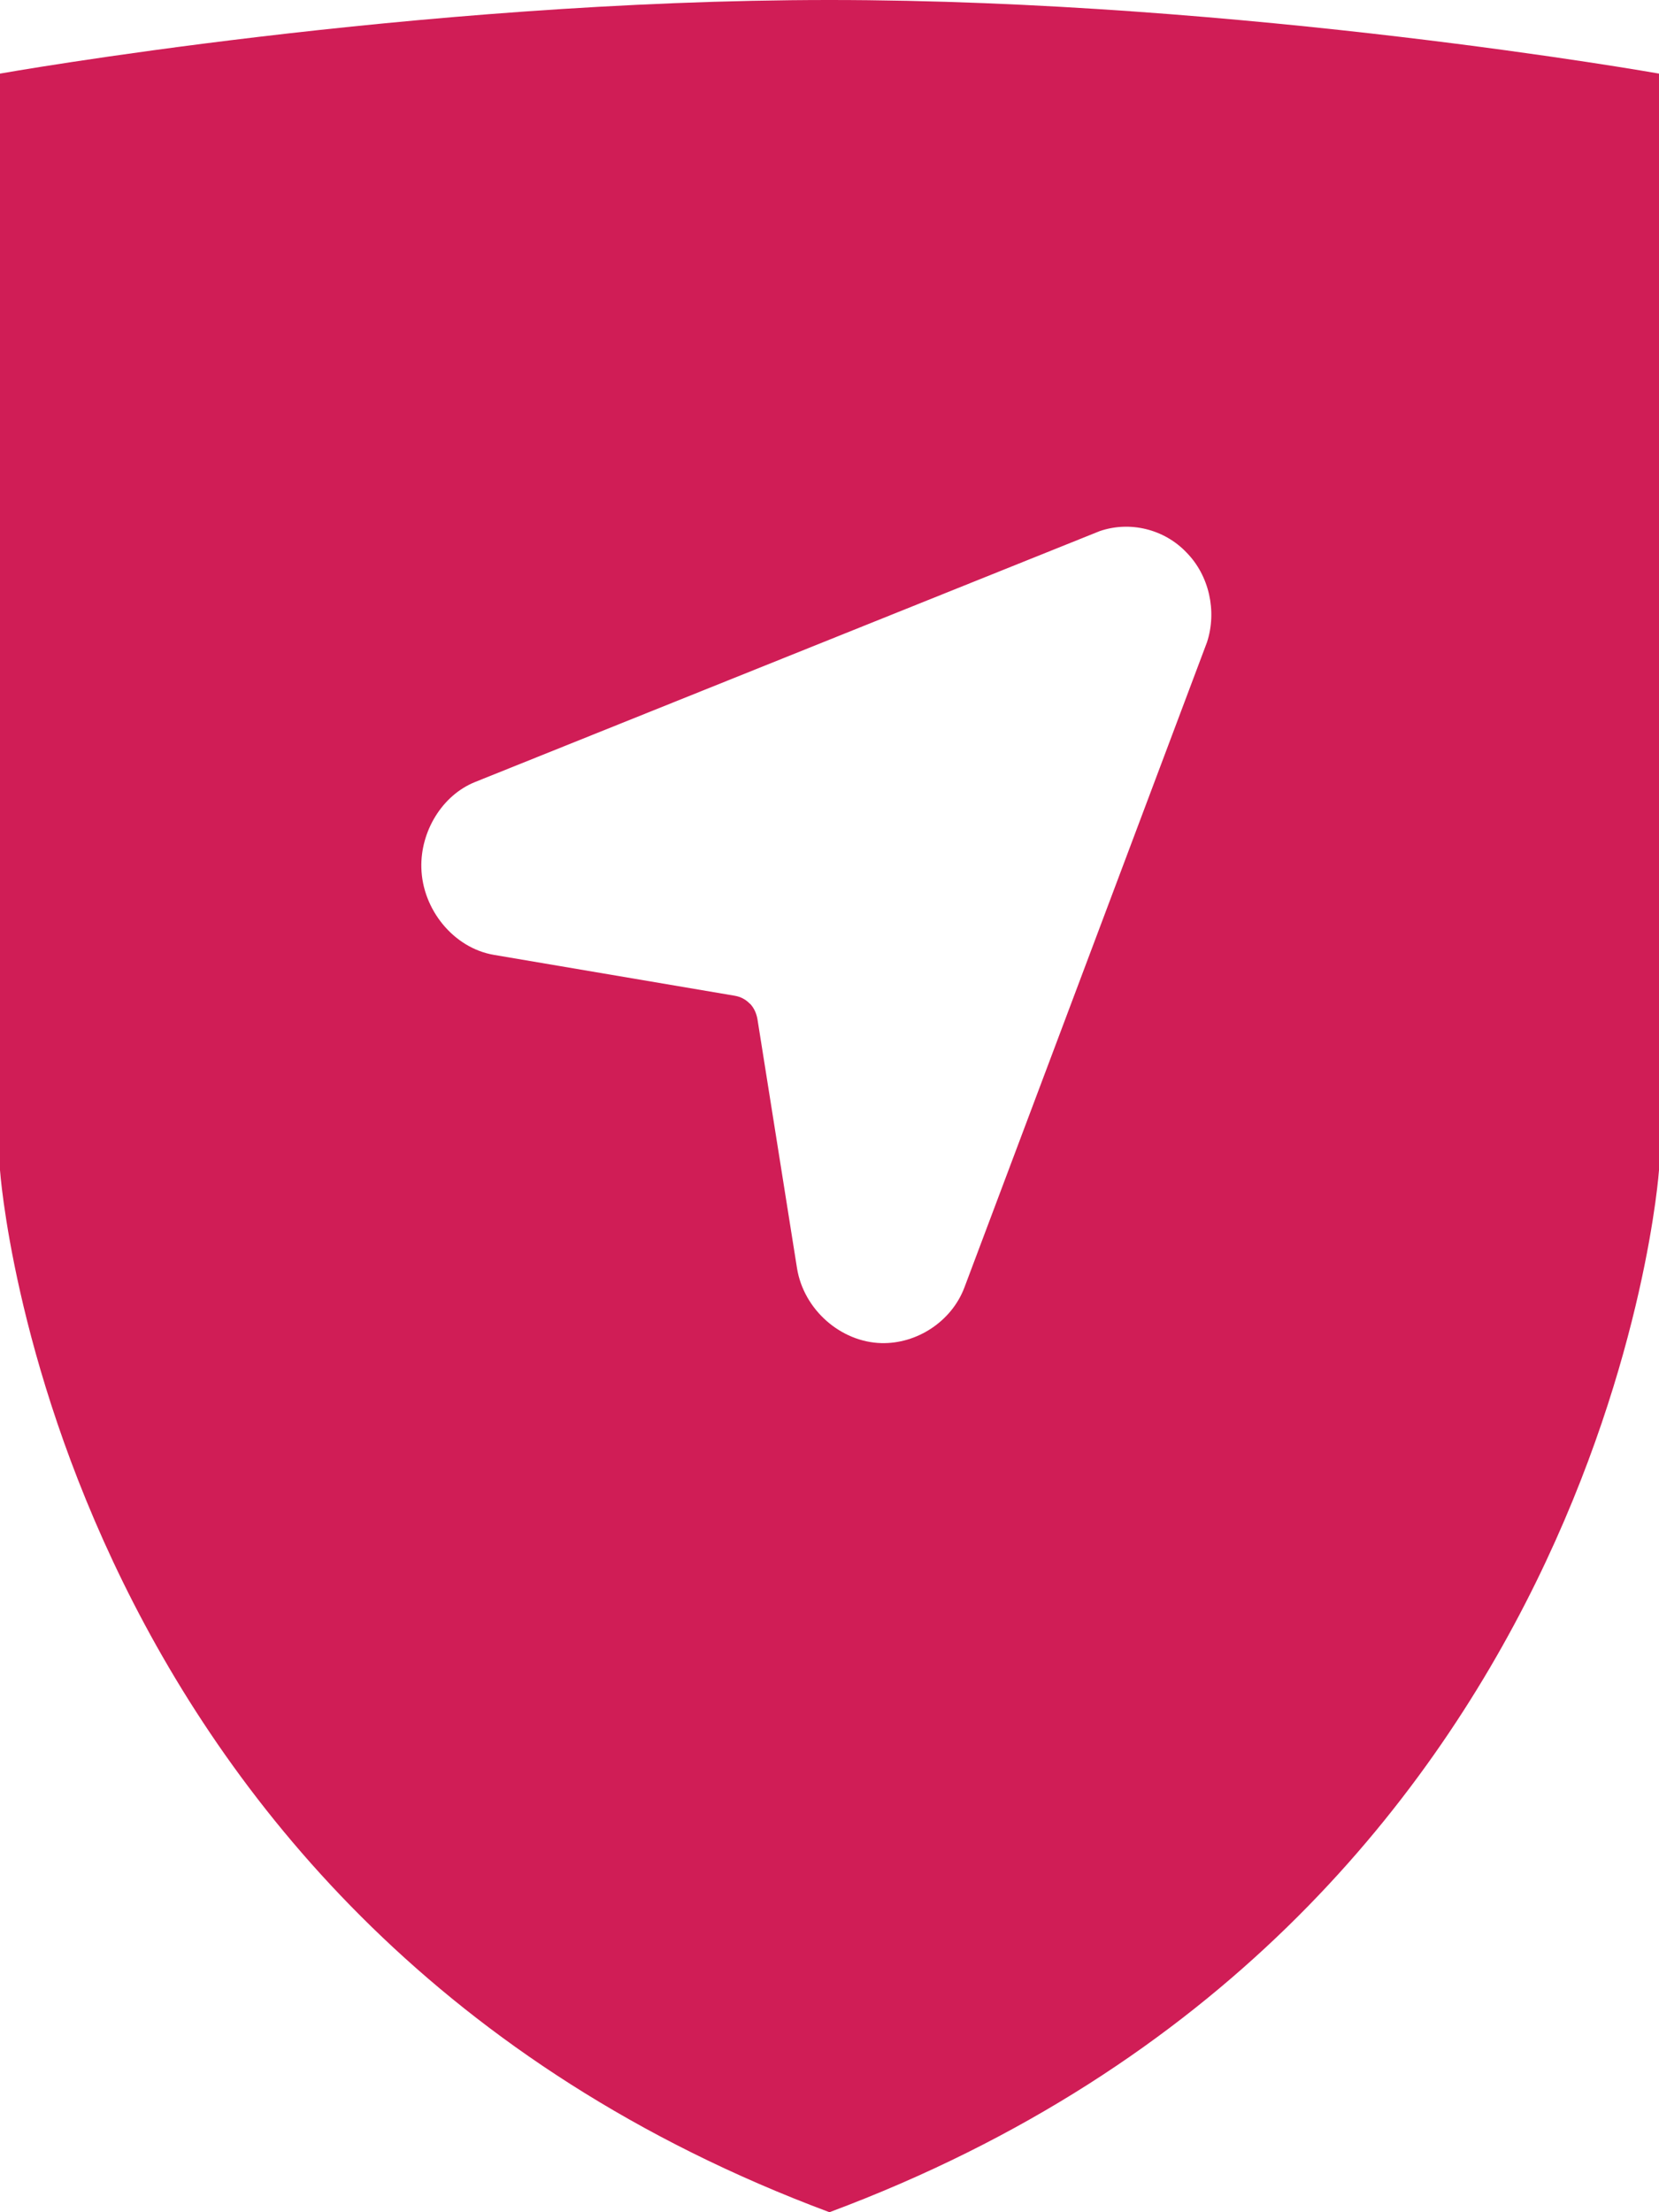 <?xml version="1.0" encoding="UTF-8"?>
<svg width="63px" height="84px" viewBox="0 0 63 84" version="1.1" xmlns="http://www.w3.org/2000/svg" xmlns:xlink="http://www.w3.org/1999/xlink">
    <!-- Generator: Sketch 50.2 (55047) - http://www.bohemiancoding.com/sketch -->
    <title>Fill 1</title>
    <desc>Created with Sketch.</desc>
    <defs></defs>
    <g id="Page-1" stroke="none" stroke-width="1" fill="none" fill-rule="evenodd">
        <g id="Transporte" transform="translate(-353, -1820)" fill="#D01D56">
            <path d="M398.837,1844.381 L389.622,1868.89 C389.13,1870.188 387.806,1871.035 386.467,1870.999 C384.934,1870.96 383.52,1869.736 383.266,1868.153 L381.765,1858.705 C381.727,1858.485 381.64,1858.282 381.49,1858.121 L381.48,1858.114 L381.475,1858.107 L381.472,1858.106 L381.461,1858.101 L381.461,1858.098 C381.305,1857.941 381.117,1857.846 380.899,1857.809 L371.753,1856.257 C370.227,1855.997 369.039,1854.535 369.001,1852.951 C368.963,1851.574 369.786,1850.196 371.045,1849.692 L394.761,1840.167 C395.904,1839.774 397.208,1840.087 398.054,1840.976 C398.918,1841.85 399.219,1843.203 398.837,1844.381 M384.498,1820 C368.749,1820 353,1822.795 353,1822.795 L353,1864.43 C353,1864.43 354.968,1892.989 384.498,1904 C414.031,1892.989 416,1864.43 416,1864.43 L416,1822.795 C416,1822.795 400.248,1820 384.498,1820" id="Fill-1"></path>
        </g>
    </g>
</svg>